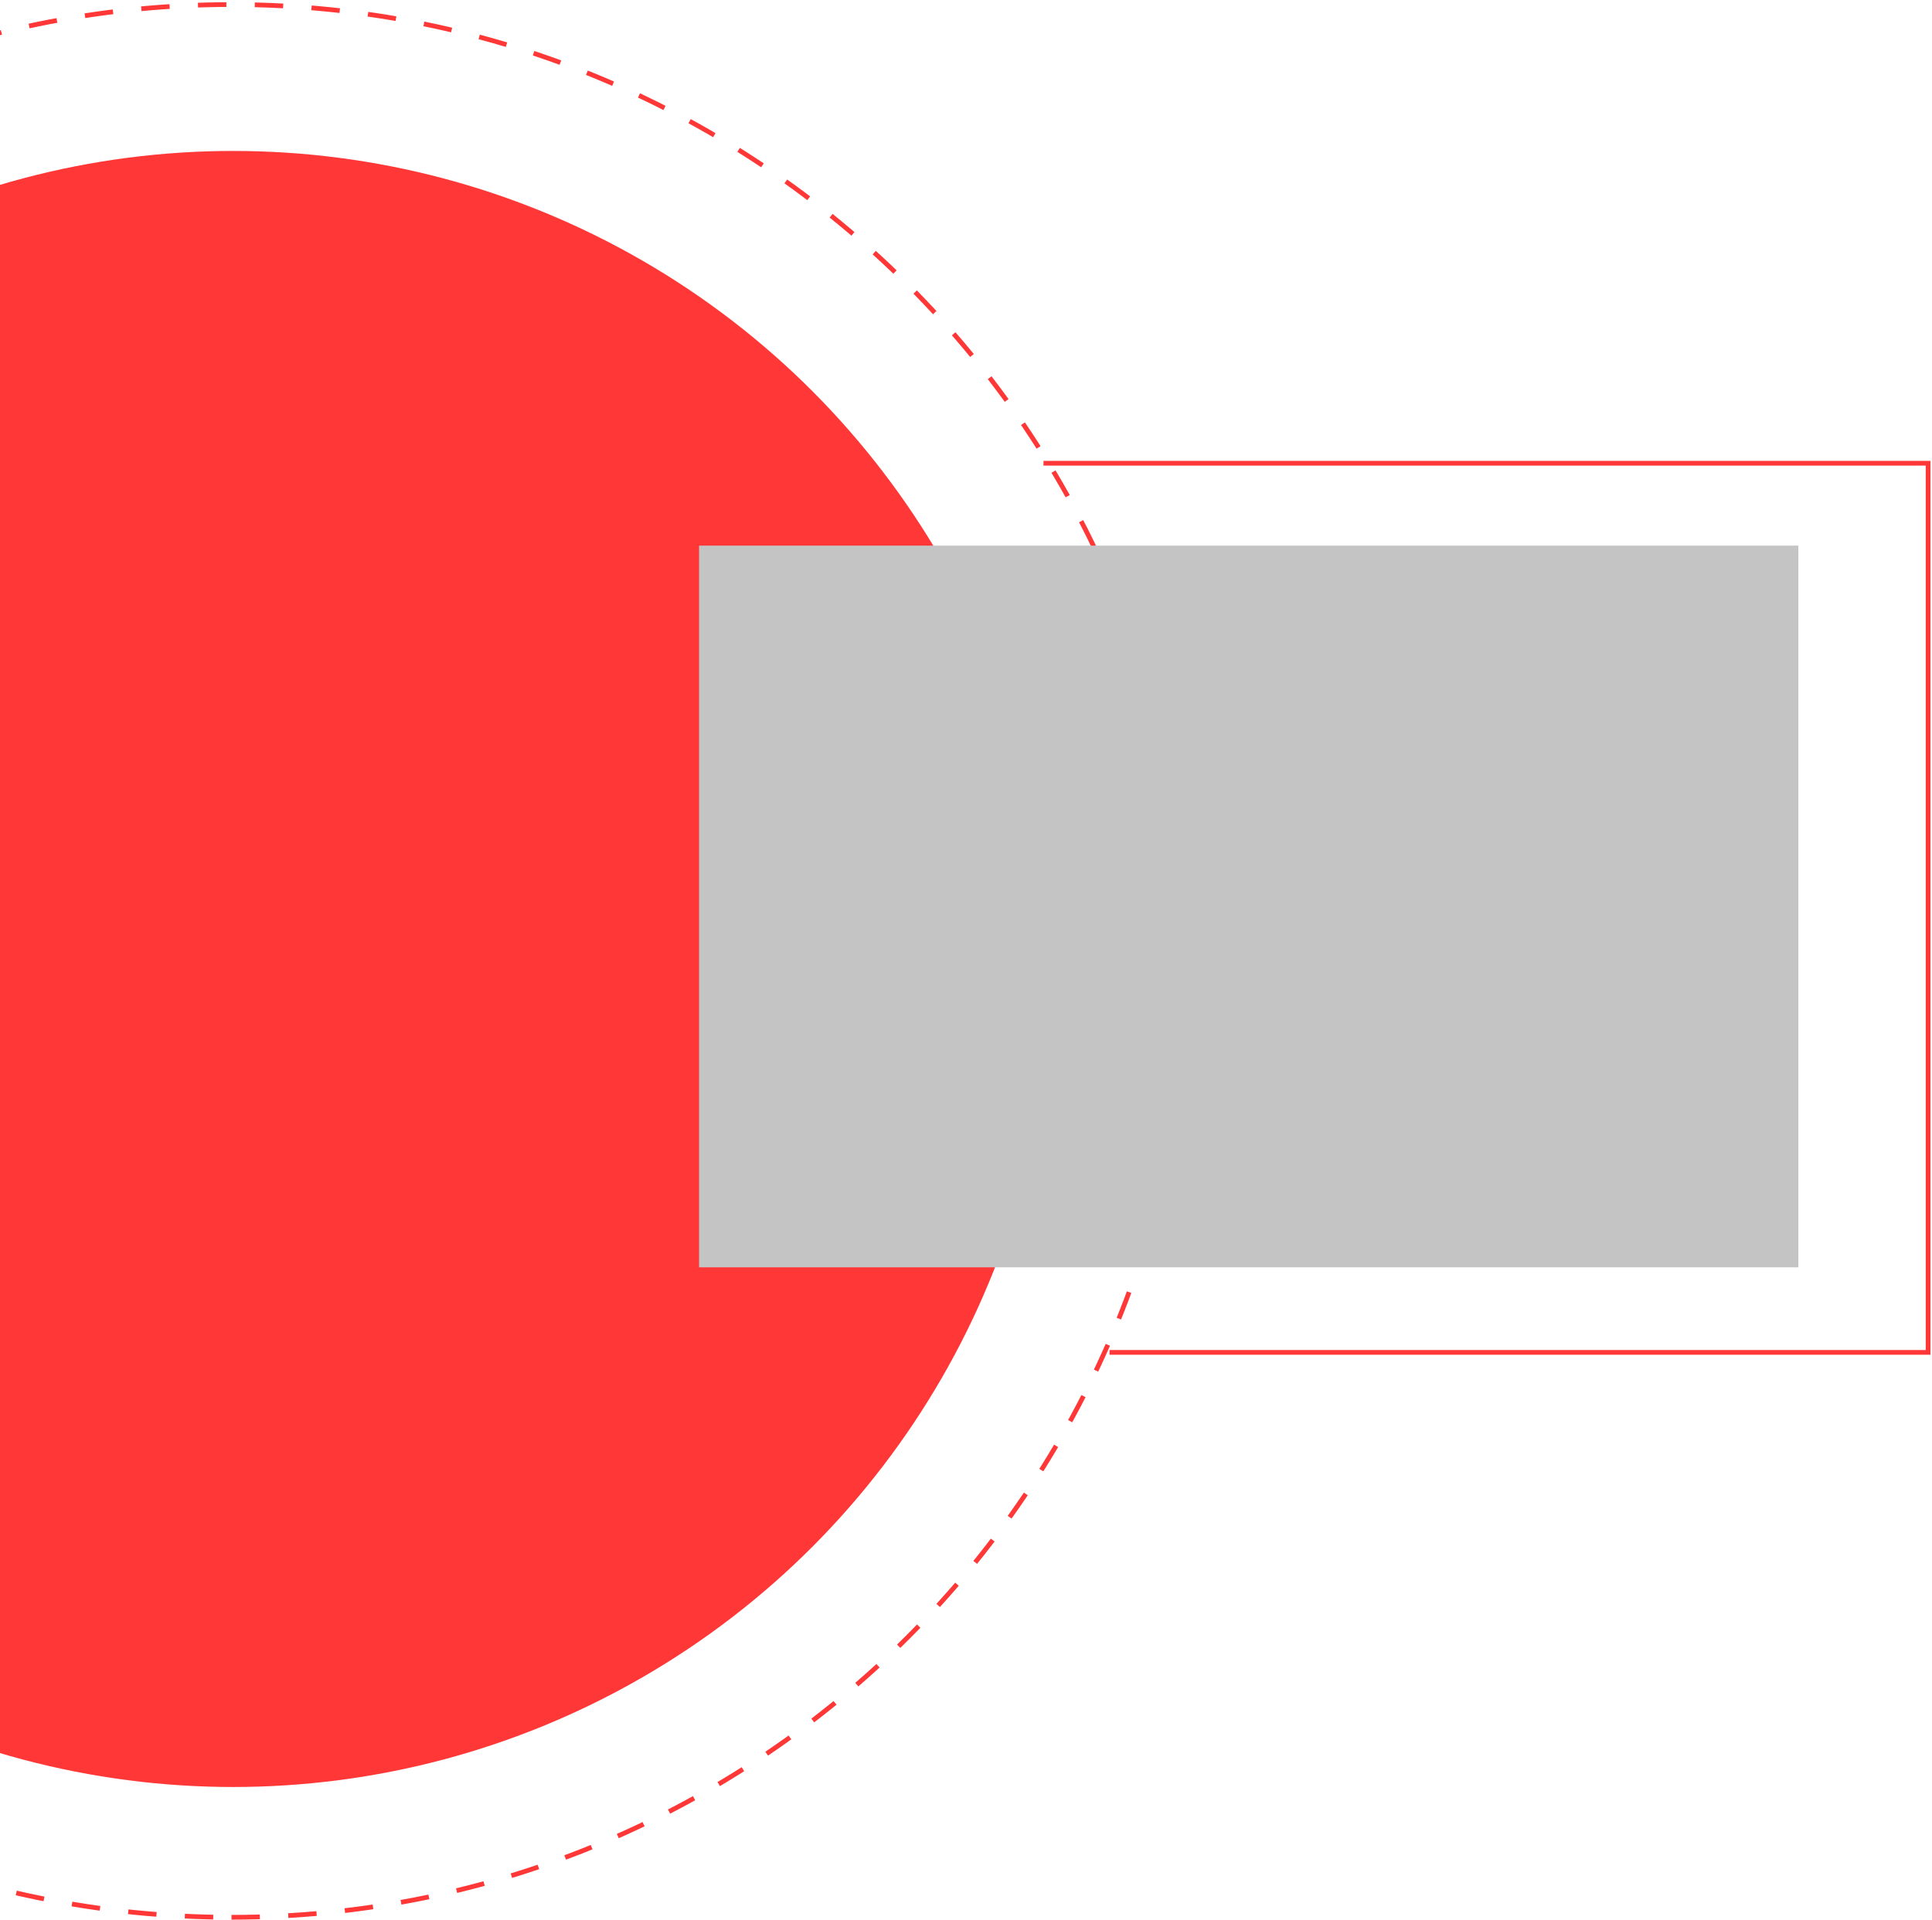 <svg width="819" height="814" fill="none" xmlns="http://www.w3.org/2000/svg"><path d="M98.122 812.93c223.951 0 405.5-181.548 405.5-405.5 0-223.951-181.549-405.5-405.5-405.5-223.952 0-405.5 181.549-405.5 405.5 0 223.952 181.548 405.5 405.5 405.5z" stroke="#FF3737" stroke-width="2" stroke-miterlimit="10" stroke-dasharray="12.04 12.04"/><circle r="346.846" transform="matrix(-1 0 0 1 98.846 410.846)" fill="#FF3737"/><path fill="#C4C4C4" d="M762.346 231.346h-466v306h466z"/><path d="M442.346 196.416h375v377h-347" stroke="#FF3737" stroke-width="2"/></svg>